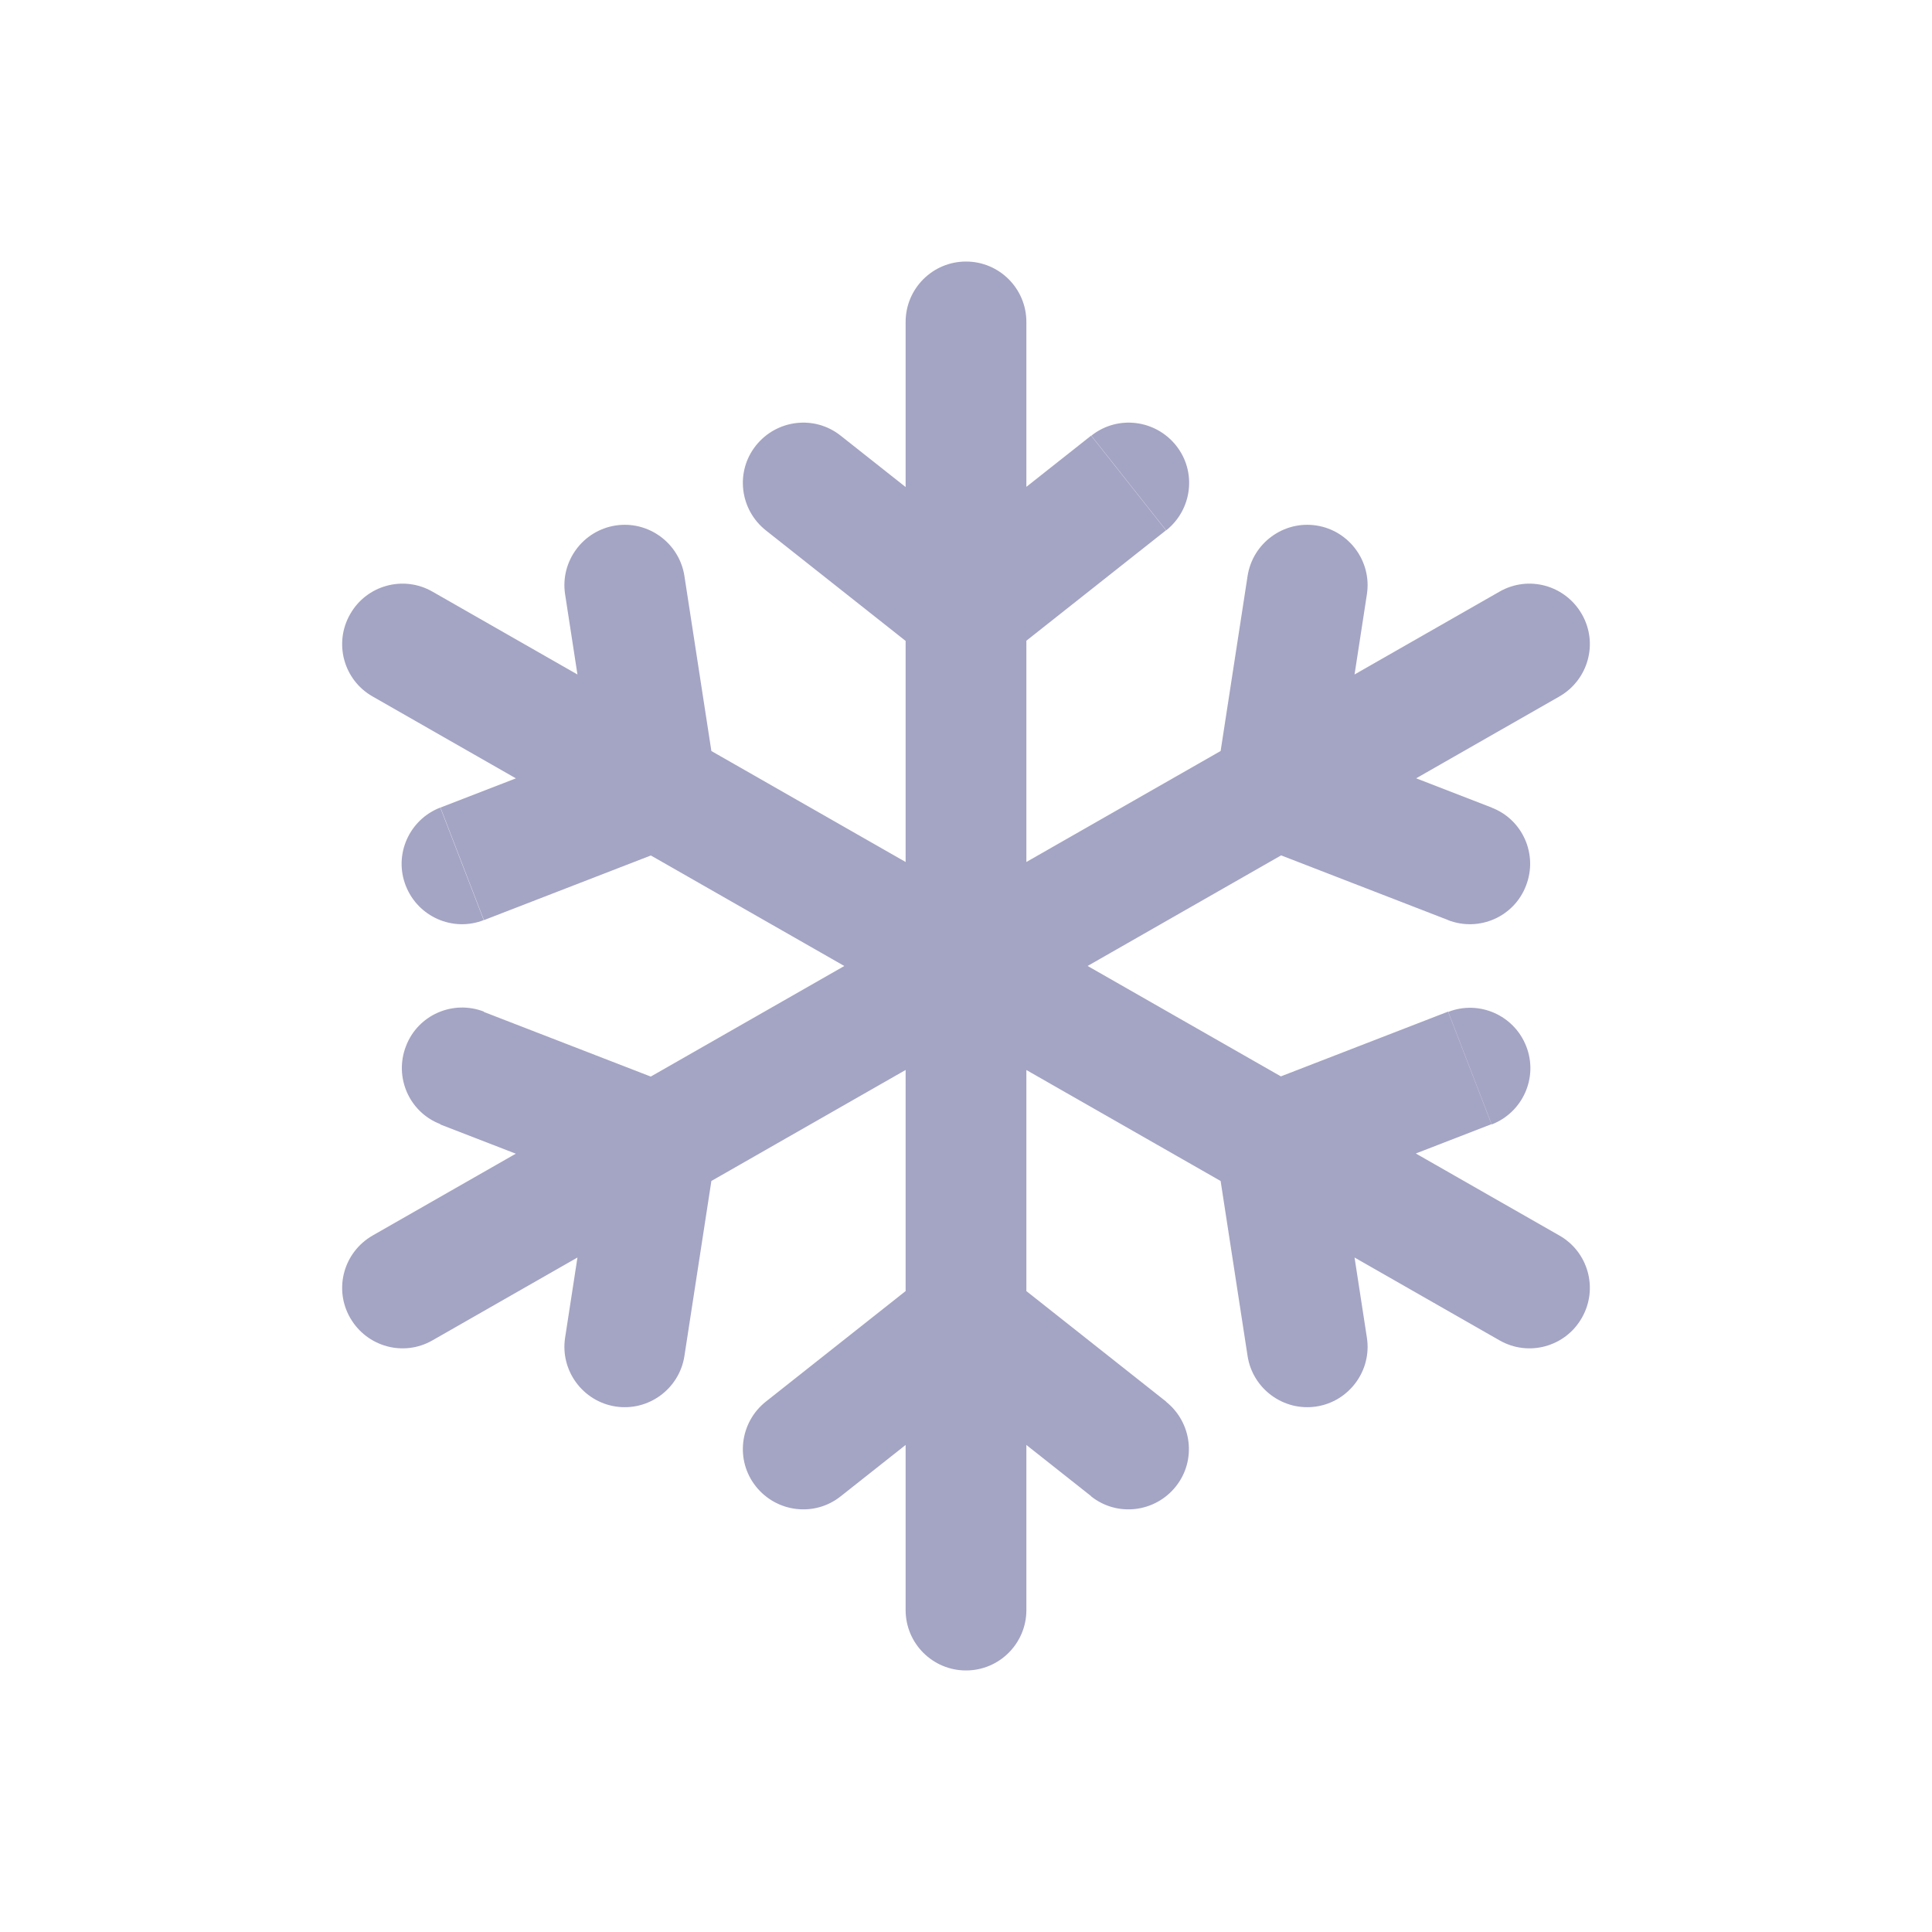 <?xml version="1.0" encoding="utf-8"?>
<!-- Generator: Adobe Illustrator 26.0.1, SVG Export Plug-In . SVG Version: 6.00 Build 0)  -->
<svg version="1.1" id="Layer_1" xmlns="http://www.w3.org/2000/svg" xmlns:xlink="http://www.w3.org/1999/xlink" x="0px" y="0px"
	 viewBox="0 0 800 800" style="enable-background:new 0 0 800 800;" xml:space="preserve">
<style type="text/css">
	.st0{fill:#A4A4C4;}
</style>
<path class="st0" d="M482.9,219.6c10.8-8.6,12.7-24.3,4.1-35.1c-8.6-10.8-24.3-12.7-35.1-4.1L482.9,219.6z M384.5,233.7
	c-10.8,8.6-12.7,24.3-4.1,35.1c8.6,10.8,24.3,12.7,35.1,4.1L384.5,233.7z M384.5,272.9c10.8,8.6,26.5,6.7,35.1-4.1
	c8.6-10.8,6.7-26.5-4.1-35.1L384.5,272.9z M348.1,180.4c-10.8-8.6-26.5-6.7-35.1,4.1c-8.6,10.8-6.7,26.5,4.1,35.1L348.1,180.4z
	 M375,253.3c0,13.8,11.2,25,25,25c13.8,0,25-11.2,25-25H375z M425,133.3c0-13.8-11.2-25-25-25c-13.8,0-25,11.2-25,25H425z
	 M425,253.3c0-13.8-11.2-25-25-25c-13.8,0-25,11.2-25,25H425z M375,546.7c0,13.8,11.2,25,25,25c13.8,0,25-11.2,25-25H375z
	 M317.1,580.4c-10.8,8.6-12.7,24.3-4.1,35.1c8.6,10.8,24.3,12.7,35.1,4.1L317.1,580.4z M415.5,566.3c10.8-8.6,12.7-24.3,4.1-35.1
	c-8.6-10.8-24.3-12.7-35.1-4.1L415.5,566.3z M415.5,527.1c-10.8-8.6-26.5-6.7-35.1,4.1c-8.6,10.8-6.7,26.5,4.1,35.1L415.5,527.1z
	 M451.8,619.6c10.8,8.6,26.5,6.7,35.1-4.1c8.6-10.8,6.7-26.5-4.1-35.1L451.8,619.6z M425,546.7c0-13.8-11.2-25-25-25
	c-13.8,0-25,11.2-25,25H425z M375,666.7c0,13.8,11.2,25,25,25c13.8,0,25-11.2,25-25H375z M200.4,418.9c-12.9-5-27.4,1.4-32.3,14.3
	c-5,12.9,1.4,27.4,14.3,32.3L200.4,418.9z M262.6,496.6c12.9,5,27.4-1.4,32.3-14.3c5-12.9-1.4-27.4-14.3-32.3L262.6,496.6z
	 M296.4,477.1c2.1-13.6-7.3-26.4-20.9-28.5c-13.6-2.1-26.4,7.3-28.5,20.9L296.4,477.1z M234,553.9c-2.1,13.6,7.3,26.4,20.9,28.5
	c13.6,2.1,26.4-7.3,28.5-20.9L234,553.9z M284.1,495c12-6.8,16.2-22.1,9.3-34.1c-6.9-12-22.1-16.2-34.1-9.3L284.1,495z M154.3,511.6
	c-12,6.9-16.2,22.1-9.3,34.1c6.9,12,22.1,16.2,34.1,9.3L154.3,511.6z M259.3,451.6c-12,6.8-16.2,22.1-9.3,34.1
	c6.9,12,22.1,16.2,34.1,9.3L259.3,451.6z M540.7,348.4c12-6.8,16.2-22.1,9.3-34.1c-6.8-12-22.1-16.2-34.1-9.3L540.7,348.4z
	 M599.6,381c12.9,5,27.4-1.4,32.3-14.3c5-12.9-1.4-27.4-14.3-32.3L599.6,381z M537.3,303.3c-12.9-5-27.4,1.4-32.3,14.3
	c-5,12.9,1.4,27.4,14.3,32.3L537.3,303.3z M503.6,322.9c-2.1,13.6,7.3,26.4,20.9,28.5c13.6,2.1,26.4-7.3,28.5-20.9L503.6,322.9z
	 M566,246.1c2.1-13.6-7.3-26.4-20.9-28.5c-13.6-2.1-26.4,7.3-28.5,20.9L566,246.1z M515.9,305c-12,6.8-16.2,22.1-9.3,34.1
	c6.8,12,22.1,16.2,34.1,9.3L515.9,305z M645.7,288.4c12-6.9,16.2-22.1,9.3-34.1c-6.9-12-22.1-16.2-34.1-9.3L645.7,288.4z
	 M182.3,334.4c-12.9,5-19.3,19.5-14.3,32.3c5,12.9,19.5,19.3,32.3,14.3L182.3,334.4z M280.7,350c12.9-5,19.3-19.5,14.3-32.3
	c-5-12.9-19.5-19.3-32.3-14.3L280.7,350z M247,330.5c2.1,13.6,14.9,23,28.5,20.9c13.6-2.1,23-14.9,20.9-28.5L247,330.5z
	 M283.4,238.5c-2.1-13.6-14.9-23-28.5-20.9c-13.6,2.1-23,14.9-20.9,28.5L283.4,238.5z M259.3,348.4c12,6.9,27.3,2.7,34.1-9.3
	c6.9-12,2.7-27.3-9.3-34.1L259.3,348.4z M179.1,245c-12-6.9-27.3-2.7-34.1,9.3c-6.9,12-2.7,27.3,9.3,34.1L179.1,245z M284.1,305
	c-12-6.9-27.3-2.7-34.1,9.3c-6.9,12-2.7,27.3,9.3,34.1L284.1,305z M515.9,495c12,6.9,27.3,2.7,34.1-9.3s2.7-27.3-9.3-34.1L515.9,495
	z M617.7,465.6c12.9-5,19.3-19.5,14.3-32.3c-5-12.9-19.5-19.3-32.3-14.3L617.7,465.6z M519.3,450c-12.9,5-19.3,19.5-14.3,32.3
	c5,12.9,19.5,19.3,32.3,14.3L519.3,450z M553,469.5c-2.1-13.6-14.9-23-28.5-20.9c-13.6,2.1-23,14.9-20.9,28.5L553,469.5z
	 M516.6,561.5c2.1,13.6,14.9,23,28.5,20.9c13.6-2.1,23-14.9,20.9-28.5L516.6,561.5z M540.7,451.6c-12-6.9-27.3-2.7-34.1,9.3
	c-6.8,12-2.7,27.3,9.3,34.1L540.7,451.6z M620.9,555c12,6.9,27.3,2.7,34.1-9.3c6.9-12,2.7-27.3-9.3-34.1L620.9,555z M451.8,180.4
	l-67.4,53.3l31,39.2l67.4-53.3L451.8,180.4z M415.5,233.7l-67.4-53.3l-31,39.2l67.4,53.3L415.5,233.7z M425,253.3v-120h-50v120H425z
	 M375,253.3v293.3h50V253.3H375z M348.1,619.6l67.4-53.3l-31-39.2l-67.4,53.3L348.1,619.6z M384.5,566.3l67.4,53.3l31-39.2
	l-67.4-53.3L384.5,566.3z M375,546.7v120h50v-120H375z M182.3,465.6l80.3,31.1l18-46.6l-80.3-31.1L182.3,465.6z M247,469.5l-13,84.4
	l49.4,7.6l13-84.4L247,469.5z M259.3,451.6l-105,60l24.8,43.4l105-60L259.3,451.6z M284.1,495l256.7-146.7L515.9,305L259.3,451.6
	L284.1,495z M617.7,334.4l-80.3-31.1l-18,46.6l80.3,31.1L617.7,334.4z M553,330.5l13-84.4l-49.4-7.6l-13,84.4L553,330.5z
	 M540.7,348.4l105-60L620.9,245l-105,60L540.7,348.4z M200.4,381l80.3-31.1l-18-46.6l-80.3,31.1L200.4,381z M296.4,322.9l-13-84.4
	l-49.4,7.6l13,84.4L296.4,322.9z M284.1,305l-105-60l-24.8,43.4l105,60L284.1,305z M259.3,348.4L515.9,495l24.8-43.4L284.1,305
	L259.3,348.4z M599.6,418.9L519.3,450l18,46.6l80.3-31.1L599.6,418.9z M503.6,477.1l13,84.4l49.4-7.6l-13-84.4L503.6,477.1z
	 M515.9,495l105,60l24.8-43.4l-105-60L515.9,495z"/>
</svg>
